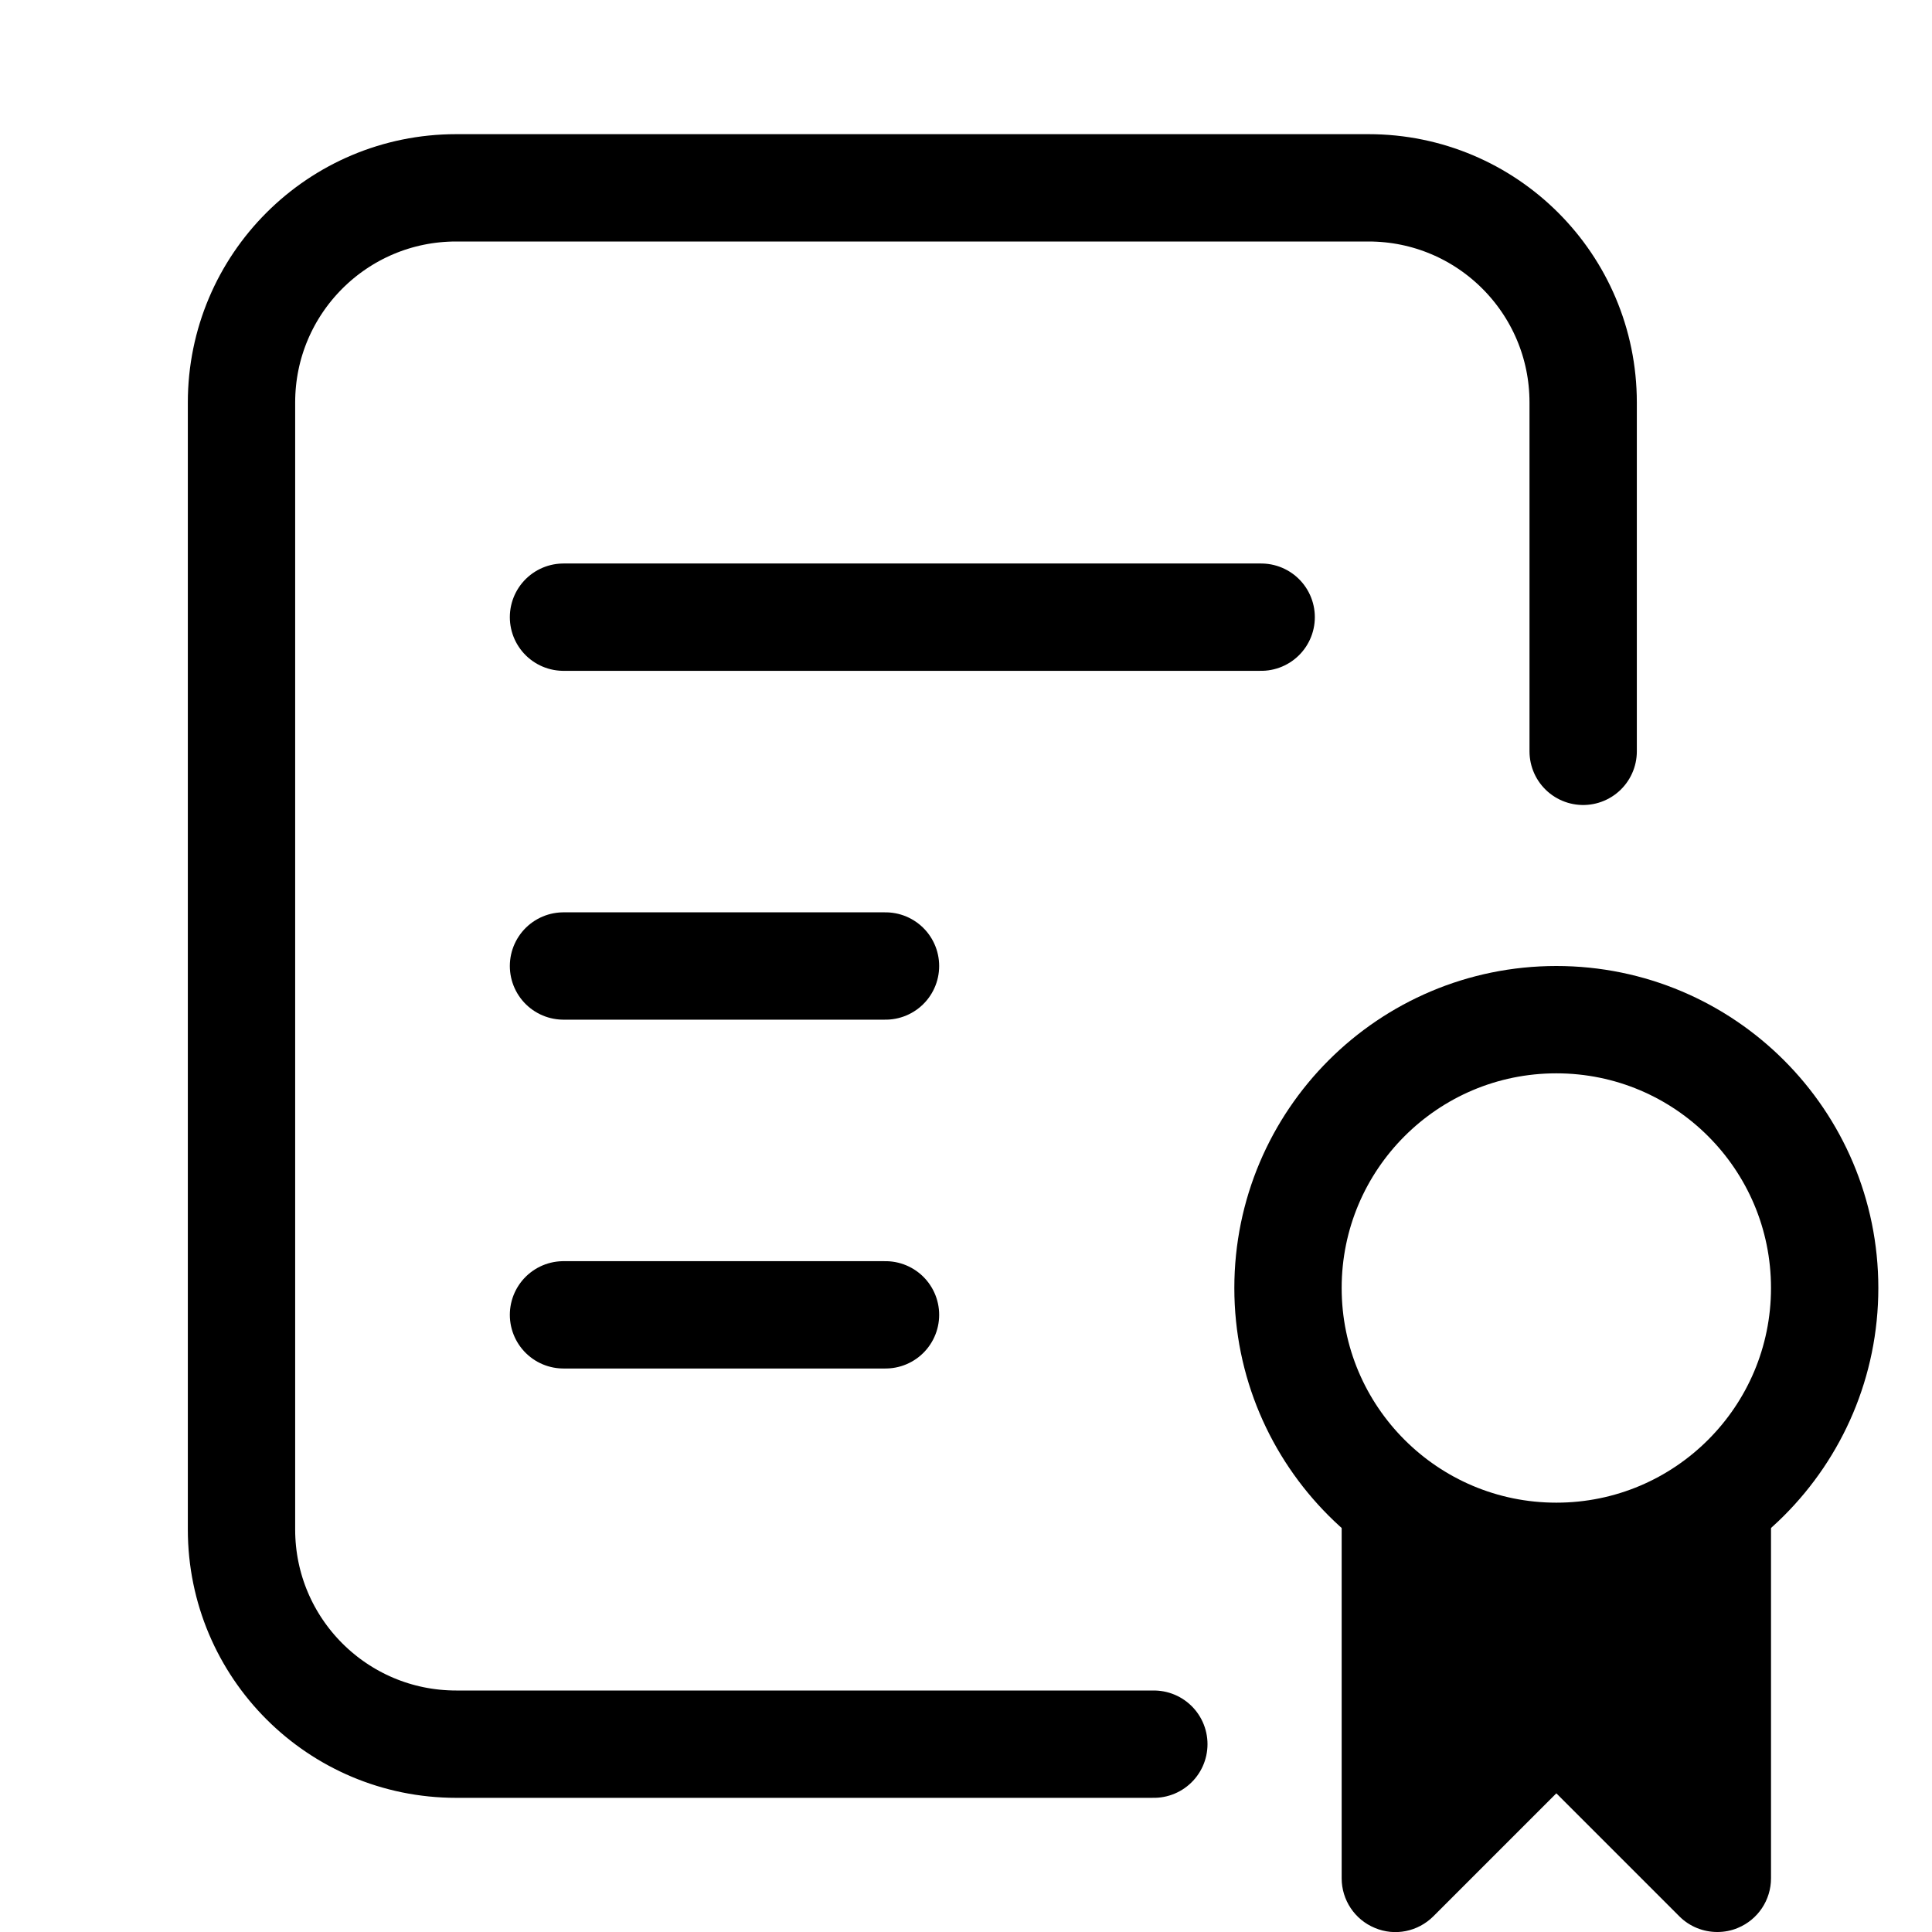 <svg xmlns="http://www.w3.org/2000/svg" height="18" width="18" viewBox="0 0 18 18"><title>award certificate 2</title><g fill="none" stroke="currentColor" class="nc-icon-wrapper"><path d="M14.5,14.5c-.822,0-1.544-.402-2-1.014v4.014c0,.202,.122,.385,.309,.462,.187,.079,.401,.035,.545-.108l1.146-1.146,1.146,1.146c.096,.096,.224,.146,.354,.146,.064,0,.13-.012,.191-.038,.187-.077,.309-.26,.309-.462v-4.014c-.456,.612-1.178,1.014-2,1.014Z" stroke="none" fill="currentColor"></path><path d="M10.75,16.25H4.25c-1.105,0-2-.895-2-2V3.75c0-1.105,.895-2,2-2H12.75c1.105,0,2,.895,2,2v3.25" stroke-linecap="round" stroke-linejoin="round"></path><line x1="5.25" y1="5.75" x2="11.75" y2="5.75" stroke-linecap="round" stroke-linejoin="round"></line><line x1="5.25" y1="9" x2="8.25" y2="9" stroke-linecap="round" stroke-linejoin="round"></line><line x1="5.25" y1="12.25" x2="8.25" y2="12.25" stroke-linecap="round" stroke-linejoin="round"></line><circle cx="14.5" cy="12" r="2.5" stroke="currentColor" stroke-linecap="round" stroke-linejoin="round"></circle></g></svg>